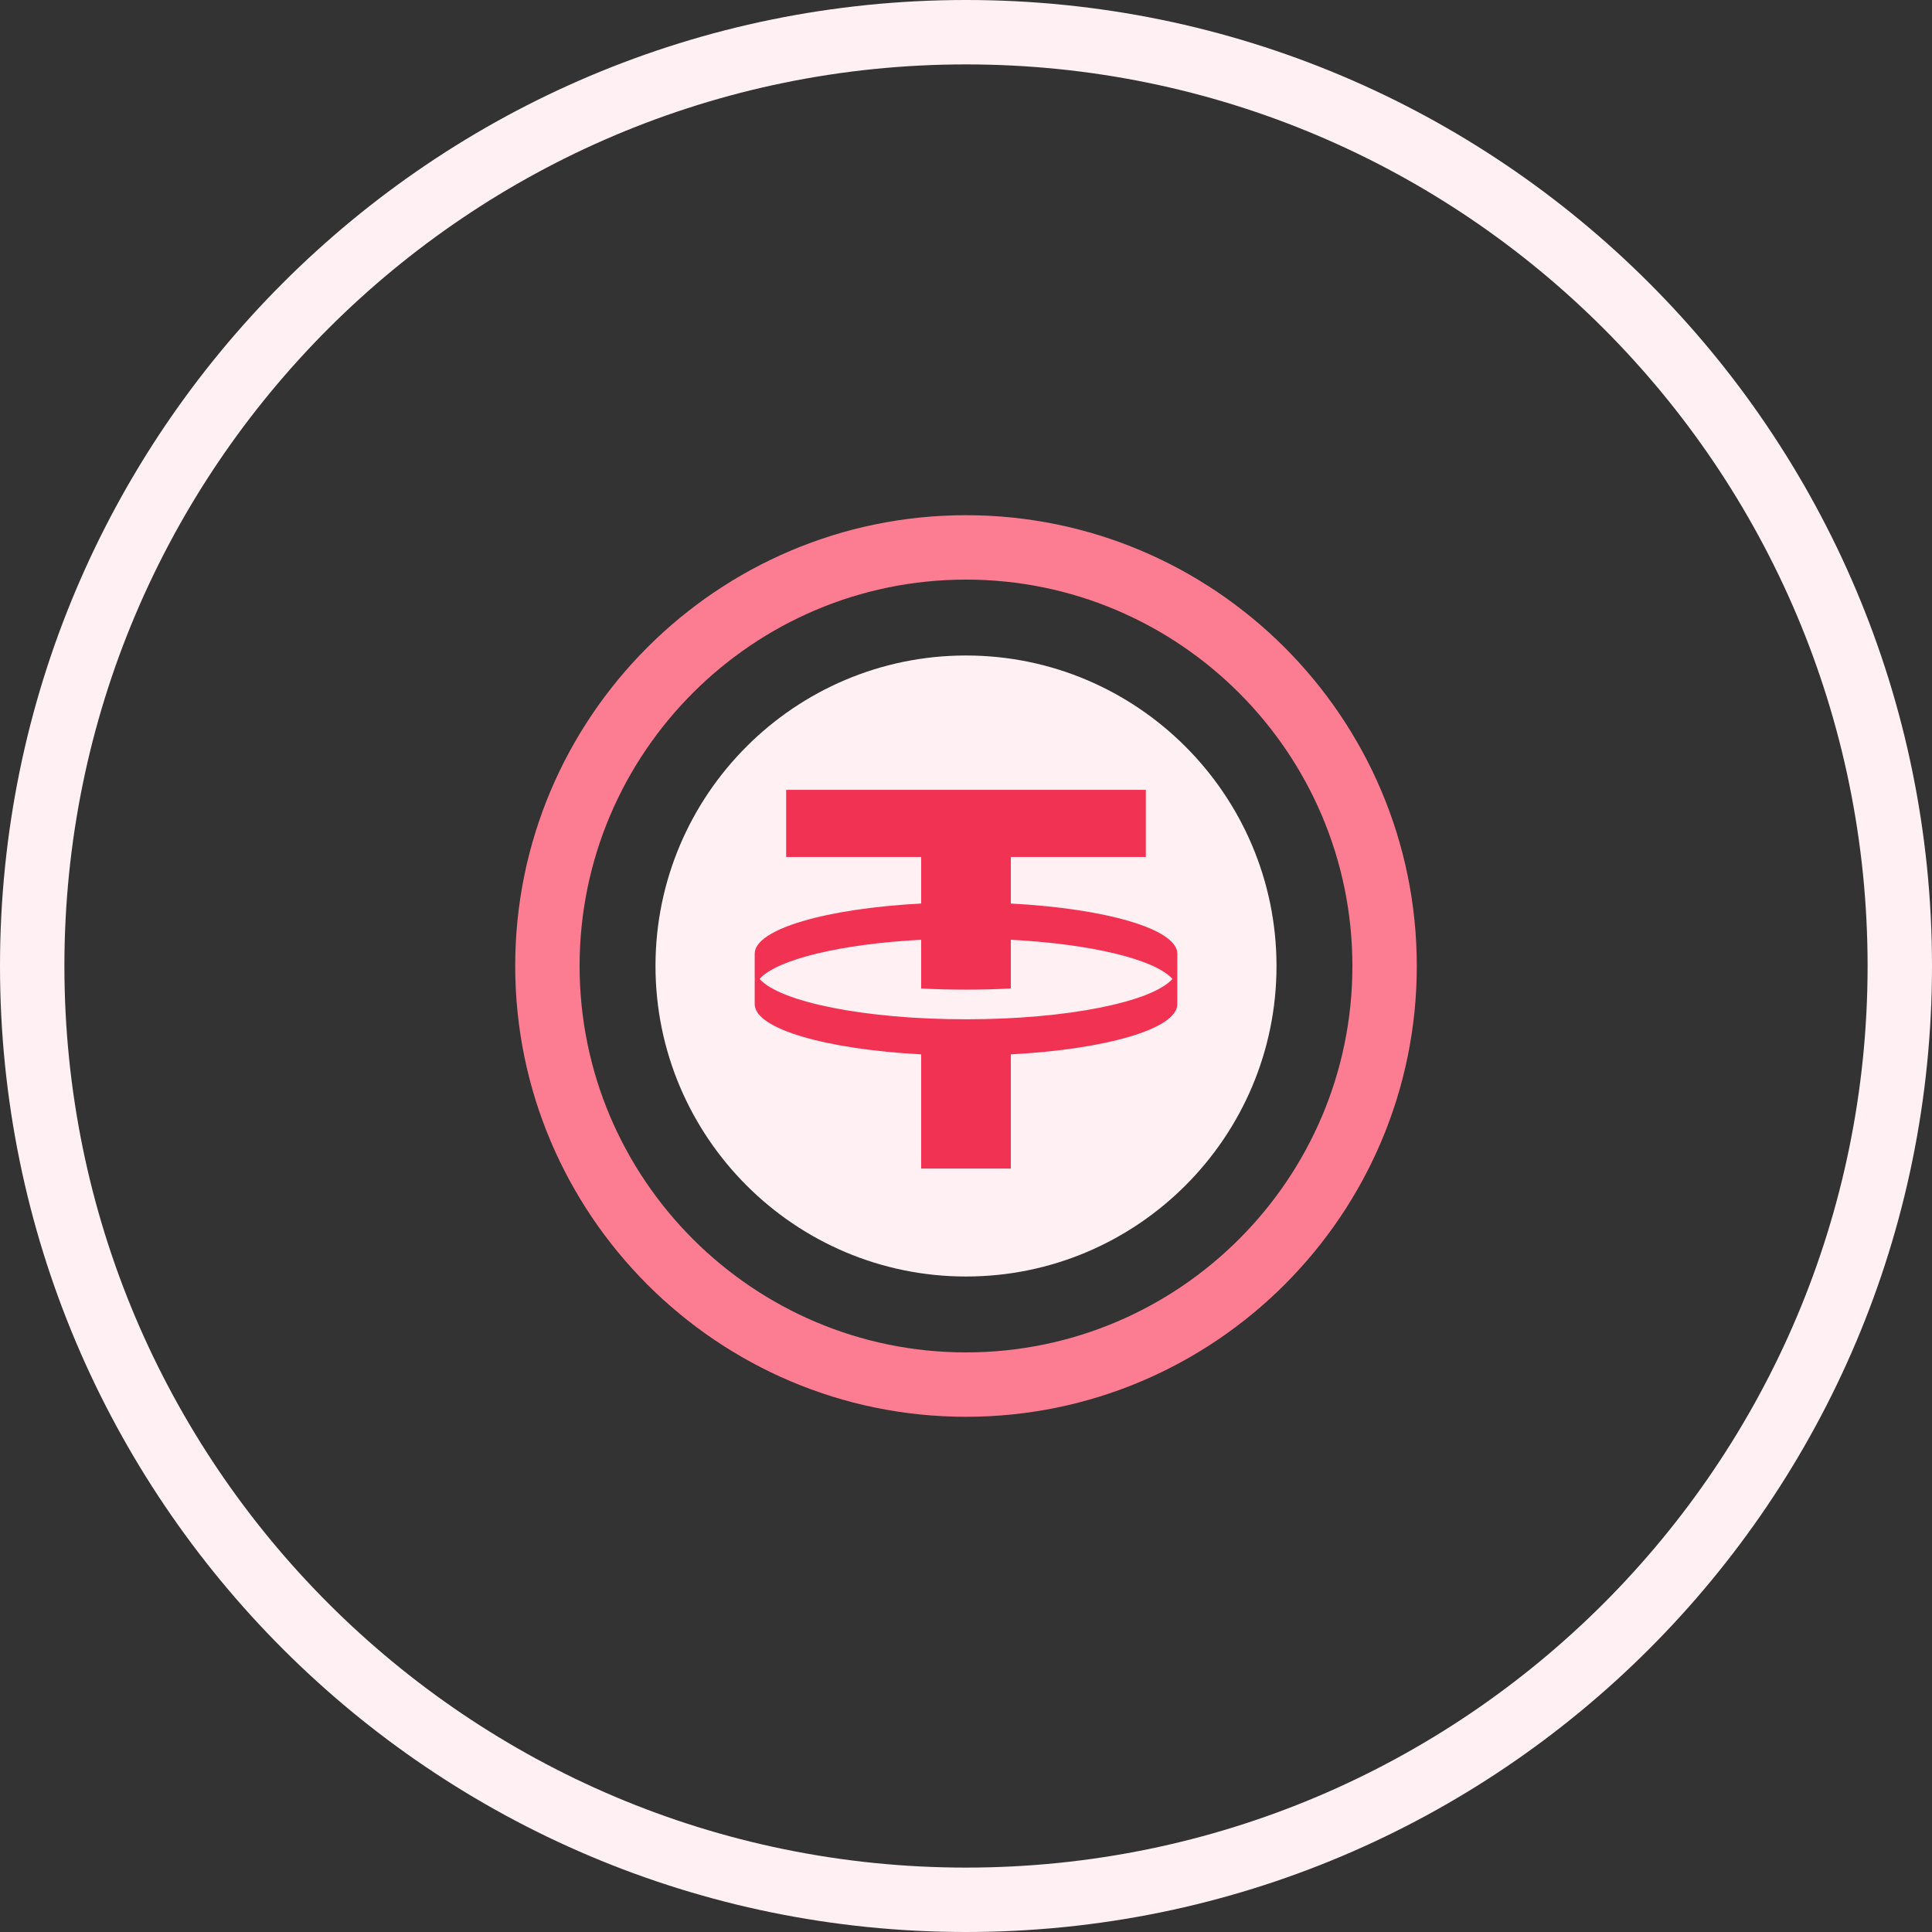 <svg width="60" height="60" viewBox="0 0 60 60" fill="none" xmlns="http://www.w3.org/2000/svg">
<rect x="0" y="0" width="60" height="60" fill="#333333" stroke="none"/>
<path fill-rule="evenodd" clip-rule="evenodd" d="M30 58C45.464 58 58 45.464 58 30C58 14.536 45.464 2 30 2C14.536 2 2 14.536 2 30C2 45.464 14.536 58 30 58ZM30 60C46.569 60 60 46.569 60 30C60 13.431 46.569 0 30 0C13.431 0 0 13.431 0 30C0 46.569 13.431 60 30 60Z" fill="#FFF0F3"/>
<path fill-rule="evenodd" clip-rule="evenodd" d="M16 29.999C16 22.281 22.279 16 30 16C37.718 16 44 22.284 44 30.001C44 37.719 37.721 44 30 44C22.279 44 16 37.716 16 29.999ZM18 29.999C18 23.384 23.382 18 30 18C36.615 18 42 23.386 42 30.001C42 36.616 36.618 42 30 42C23.382 42 18 36.614 18 29.999Z" fill="#FC7C91"/>
<path d="M30 20.357C24.682 20.357 20.357 24.684 20.357 29.999C20.357 35.315 24.682 39.643 30 39.643C35.318 39.643 39.643 35.316 39.643 30.001C39.643 24.685 35.316 20.357 30 20.357Z" fill="#FFF0F3"/>
<path fill-rule="evenodd" clip-rule="evenodd" d="M35.585 24.53V26.615H31.392V28.06C34.337 28.215 36.546 28.849 36.563 29.61L36.562 31.195C36.546 31.955 34.337 32.589 31.392 32.744V36.291H28.608V32.744C25.663 32.589 23.454 31.955 23.438 31.195L23.438 29.61C23.454 28.849 25.663 28.215 28.608 28.06V26.615H24.415V24.53H35.585ZM30 31.655C33.143 31.655 35.769 31.118 36.412 30.402C35.867 29.795 33.895 29.317 31.392 29.185V30.698C30.944 30.722 30.478 30.734 30 30.734C29.523 30.734 29.057 30.722 28.608 30.698V29.185C26.105 29.317 24.133 29.795 23.588 30.402C24.231 31.118 26.858 31.655 30 31.655Z" fill="#F23252"/>
</svg>
